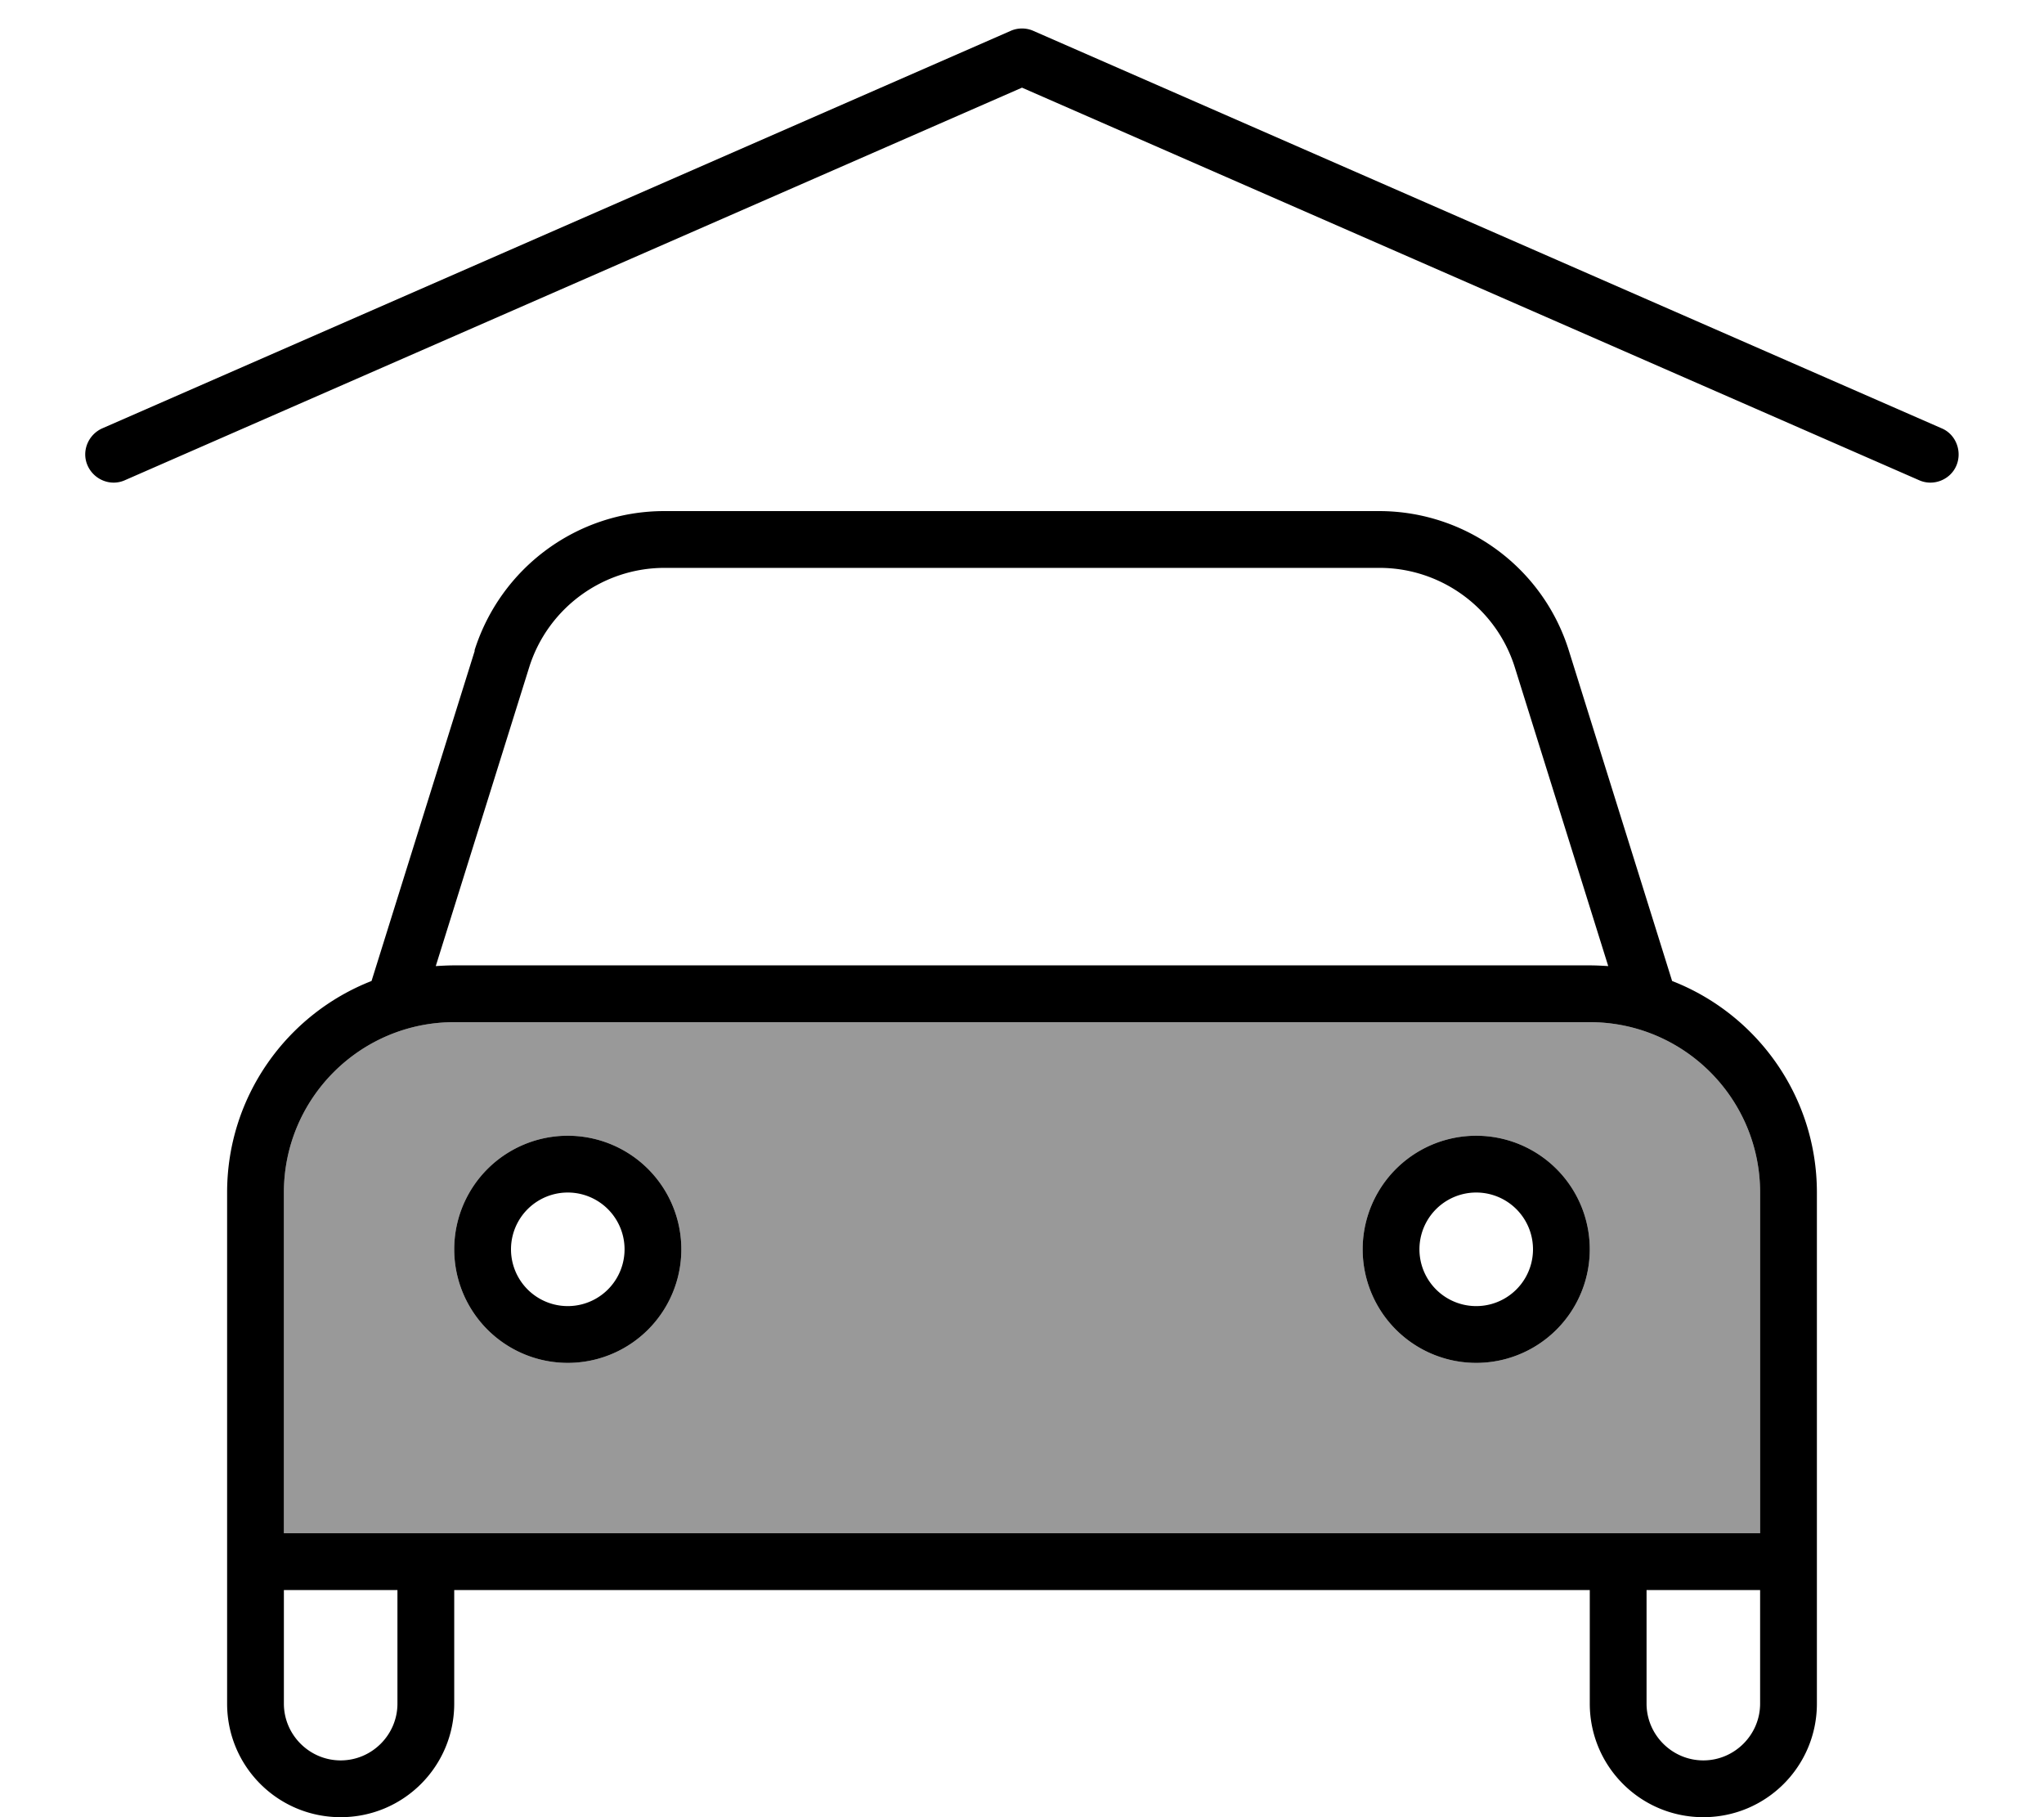 <svg xmlns="http://www.w3.org/2000/svg" viewBox="0 0 576 512"><!--! Font Awesome Pro 7.1.0 by @fontawesome - https://fontawesome.com License - https://fontawesome.com/license (Commercial License) Copyright 2025 Fonticons, Inc. --><path opacity=".4" fill="currentColor" d="M80 336l0 96 416 0 0-96c0-26.5-21.5-48-48-48l-320 0c-26.5 0-48 21.5-48 48zm112 16a32 32 0 1 1 -64 0 32 32 0 1 1 64 0zm256 0a32 32 0 1 1 -64 0 32 32 0 1 1 64 0z"/><path fill="currentColor" d="M291.2 8.7c-2-.9-4.4-.9-6.4 0l-256 112c-4 1.8-5.9 6.5-4.1 10.5s6.5 5.9 10.5 4.1L288 24.7 540.8 135.3c4 1.8 8.8-.1 10.5-4.1s-.1-8.8-4.1-10.5l-256-112zM187.3 160l201.4 0c17.5 0 33 11.4 38.2 28.1l26.3 84.1c-1.7-.1-3.4-.2-5.2-.2l-320 0c-1.7 0-3.5 .1-5.2 .2l26.3-84.1c5.2-16.7 20.7-28.1 38.2-28.1zm-53.5 23.3l-29.1 93.1C80.9 285.7 64 308.9 64 336l0 144c0 17.7 14.3 32 32 32s32-14.3 32-32l0-32 320 0 0 32c0 17.7 14.3 32 32 32s32-14.3 32-32l0-144c0-27.1-16.9-50.3-40.8-59.6l-29.1-93.1c-7.3-23.4-29-39.3-53.5-39.3l-201.4 0c-24.5 0-46.1 15.9-53.5 39.3zM464 432l-384 0 0-96c0-26.5 21.5-48 48-48l320 0c26.5 0 48 21.5 48 48l0 96-32 0zm0 48l0-32 32 0 0 32c0 8.8-7.2 16-16 16s-16-7.2-16-16zM112 448l0 32c0 8.8-7.2 16-16 16s-16-7.2-16-16l0-32 32 0zm32-96a16 16 0 1 1 32 0 16 16 0 1 1 -32 0zm48 0a32 32 0 1 0 -64 0 32 32 0 1 0 64 0zm224-16a16 16 0 1 1 0 32 16 16 0 1 1 0-32zm0 48a32 32 0 1 0 0-64 32 32 0 1 0 0 64z"/></svg>